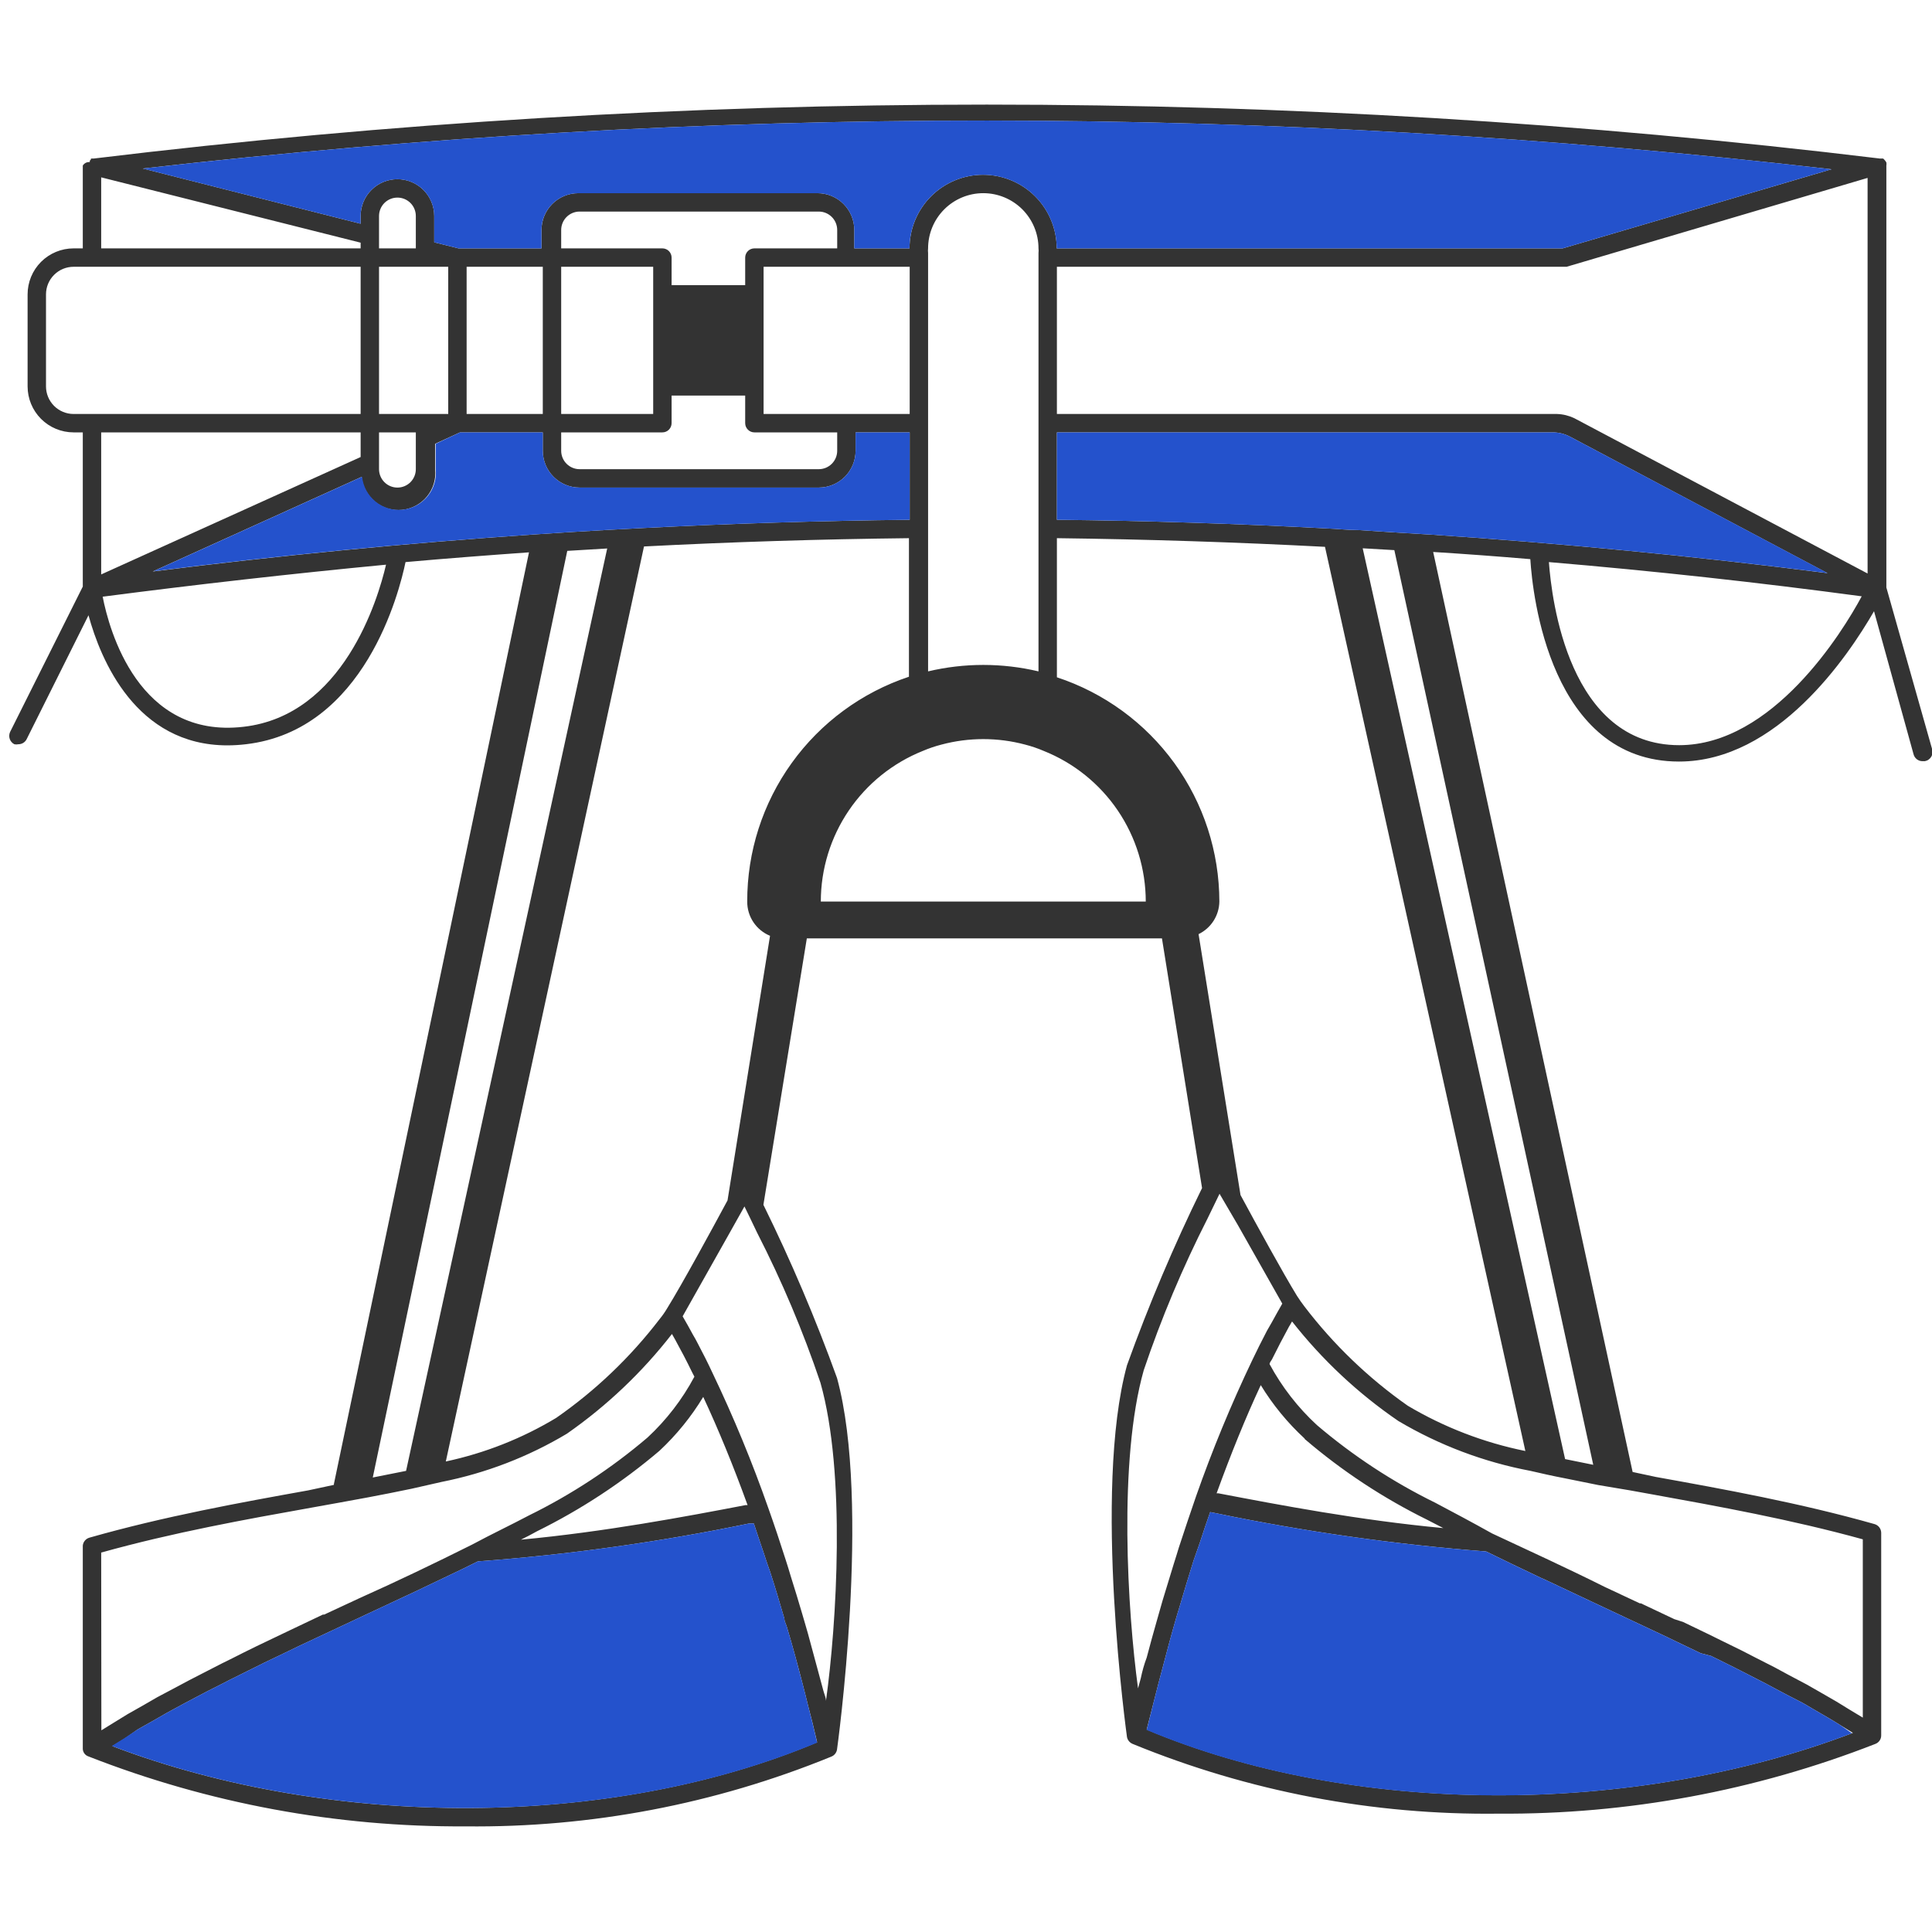 <svg width="130" height="130" viewBox="0 0 130 130" fill="none" xmlns="http://www.w3.org/2000/svg">
<g clip-path="url(#clip0_3826_18111)">
<path d="M129.999 50.377L126.929 39.531V11.141C126.942 11.072 126.942 11 126.929 10.931C126.895 10.868 126.853 10.81 126.805 10.758L126.719 10.671C126.686 10.664 126.652 10.664 126.619 10.671C126.587 10.66 126.553 10.66 126.52 10.671C86.585 5.828 46.212 5.828 6.277 10.671C6.265 10.665 6.252 10.662 6.239 10.662C6.227 10.662 6.214 10.665 6.202 10.671H6.116V10.733C6.081 10.757 6.055 10.792 6.041 10.832C6.041 10.832 6.041 10.832 6.041 10.906C5.949 10.897 5.856 10.914 5.772 10.956C5.689 10.998 5.619 11.062 5.571 11.141V16.713H4.952C4.131 16.713 3.344 17.039 2.763 17.619C2.183 18.2 1.857 18.987 1.857 19.808V25.998C1.857 26.819 2.183 27.607 2.763 28.187C3.344 28.768 4.131 29.094 4.952 29.094H5.571V39.469L0.68 49.25C0.611 49.398 0.602 49.567 0.655 49.722C0.708 49.877 0.82 50.005 0.965 50.079C1.055 50.098 1.148 50.098 1.238 50.079C1.354 50.08 1.467 50.047 1.566 49.986C1.664 49.925 1.744 49.837 1.795 49.733L5.955 41.4C6.772 44.397 9.149 50.154 15.302 50.154C15.716 50.153 16.13 50.128 16.54 50.079C24.551 49.151 26.878 39.791 27.287 37.822C30.048 37.575 32.821 37.364 35.595 37.166L22.471 99.838C22.465 99.863 22.465 99.888 22.471 99.913L20.738 100.284C16.194 101.101 11.056 102.03 6.017 103.466C5.898 103.5 5.792 103.569 5.712 103.664C5.633 103.759 5.583 103.875 5.571 103.998V117.617C5.562 117.742 5.595 117.865 5.665 117.968C5.734 118.072 5.836 118.149 5.955 118.187C14.032 121.349 22.637 122.945 31.311 122.892C39.751 122.989 48.124 121.394 55.937 118.199C56.036 118.161 56.123 118.097 56.19 118.014C56.257 117.932 56.302 117.834 56.32 117.729C56.32 117.729 58.636 101.163 56.32 92.719C54.886 88.748 53.233 84.858 51.368 81.069L54.29 63.141H78.185L80.884 79.942C78.982 83.82 77.296 87.801 75.833 91.865C73.518 100.321 75.833 116.887 75.833 116.887C75.854 116.989 75.9 117.084 75.967 117.164C76.034 117.244 76.12 117.306 76.217 117.345C84.023 120.546 92.394 122.142 100.83 122.037C109.503 122.096 118.108 120.504 126.186 117.345C126.304 117.301 126.406 117.222 126.477 117.117C126.548 117.013 126.585 116.889 126.582 116.763V103.144C126.582 103.009 126.536 102.877 126.454 102.77C126.371 102.662 126.255 102.585 126.124 102.55C121.098 101.126 115.947 100.197 111.416 99.38L109.856 99.046L96.435 37.141C98.626 37.278 100.793 37.438 102.972 37.624C103.12 40.026 104.321 51.243 112.976 51.243C119.575 51.243 124.341 44.174 126.099 41.128L128.761 50.76C128.797 50.891 128.874 51.007 128.981 51.09C129.089 51.172 129.22 51.218 129.356 51.218H129.517C129.608 51.202 129.694 51.167 129.77 51.113C129.846 51.06 129.909 50.991 129.955 50.911C130.001 50.83 130.029 50.741 130.037 50.648C130.045 50.556 130.032 50.463 129.999 50.377ZM123.239 11.389L105.151 16.713H71.103C71.103 15.399 70.582 14.14 69.653 13.211C68.724 12.282 67.464 11.76 66.151 11.76C64.838 11.76 63.578 12.282 62.649 13.211C61.72 14.14 61.199 15.399 61.199 16.713H57.484V15.475C57.484 14.818 57.223 14.188 56.759 13.724C56.295 13.259 55.665 12.998 55.008 12.998H38.913C38.256 12.998 37.626 13.259 37.162 13.724C36.697 14.188 36.437 14.818 36.437 15.475V16.713H30.853L29.218 16.304V14.534C29.218 13.877 28.958 13.247 28.493 12.783C28.029 12.318 27.399 12.057 26.742 12.057C26.086 12.057 25.456 12.318 24.991 12.783C24.527 13.247 24.266 13.877 24.266 14.534V15.054L9.607 11.339C47.362 7.021 85.488 7.038 123.239 11.389ZM69.878 17.022V45.176C67.435 44.597 64.891 44.597 62.449 45.176V17.022C62.437 16.919 62.437 16.816 62.449 16.713C62.449 15.728 62.84 14.783 63.537 14.086C64.234 13.39 65.178 12.998 66.163 12.998C67.148 12.998 68.093 13.39 68.79 14.086C69.486 14.783 69.878 15.728 69.878 16.713C69.89 16.816 69.89 16.919 69.878 17.022ZM44.571 16.713H37.761V15.475C37.761 15.146 37.892 14.831 38.124 14.599C38.356 14.367 38.671 14.236 38.999 14.236H55.095C55.423 14.236 55.738 14.367 55.97 14.599C56.202 14.831 56.333 15.146 56.333 15.475V16.713H50.761C50.597 16.713 50.44 16.778 50.324 16.894C50.208 17.01 50.142 17.168 50.142 17.332V19.189H45.19V17.332C45.19 17.168 45.125 17.01 45.009 16.894C44.893 16.778 44.735 16.713 44.571 16.713ZM43.952 17.951V27.856H37.761V17.951H43.952ZM44.571 29.094C44.735 29.094 44.893 29.029 45.009 28.912C45.125 28.796 45.19 28.639 45.19 28.475V26.617H50.142V28.475C50.142 28.639 50.208 28.796 50.324 28.912C50.44 29.029 50.597 29.094 50.761 29.094H56.333V30.332C56.333 30.66 56.202 30.975 55.97 31.207C55.738 31.439 55.423 31.57 55.095 31.57H38.999C38.671 31.57 38.356 31.439 38.124 31.207C37.892 30.975 37.761 30.66 37.761 30.332V29.094H44.571ZM51.38 27.856V17.951H61.211V27.856H51.38ZM36.523 17.951V27.856H31.398V17.951H36.523ZM25.504 27.856V17.951H30.16V27.856H25.504ZM27.98 29.094V31.57C27.98 31.898 27.85 32.213 27.618 32.445C27.386 32.678 27.071 32.808 26.742 32.808C26.414 32.808 26.099 32.678 25.867 32.445C25.635 32.213 25.504 31.898 25.504 31.57V29.094H27.98ZM25.504 16.713V14.534C25.504 14.205 25.635 13.89 25.867 13.658C26.099 13.426 26.414 13.296 26.742 13.296C27.071 13.296 27.386 13.426 27.618 13.658C27.85 13.89 27.98 14.205 27.98 14.534V16.713H25.504ZM6.809 11.934L24.266 16.329V16.713H6.809V11.934ZM4.952 27.856C4.459 27.856 3.987 27.66 3.639 27.312C3.29 26.963 3.095 26.491 3.095 25.998V19.808C3.095 19.315 3.29 18.843 3.639 18.495C3.987 18.146 4.459 17.951 4.952 17.951H24.266V27.856H4.952ZM6.809 29.094H24.266V30.753L6.809 38.652V29.094ZM16.392 48.903C9.31 49.733 7.341 42.366 6.908 40.15C13.247 39.325 19.603 38.606 25.975 37.996C25.43 40.348 23.09 48.136 16.392 48.903ZM10.276 38.454L24.328 32.09C24.397 32.747 24.724 33.349 25.237 33.765C25.75 34.18 26.407 34.375 27.064 34.306C27.721 34.237 28.323 33.91 28.739 33.397C29.155 32.884 29.349 32.227 29.28 31.57V29.861L30.952 29.094H36.523V30.332C36.523 30.988 36.784 31.618 37.249 32.083C37.713 32.547 38.343 32.808 38.999 32.808H55.095C55.751 32.808 56.381 32.547 56.846 32.083C57.31 31.618 57.571 30.988 57.571 30.332V29.094H61.211V34.975C55.218 35.041 49.23 35.226 43.246 35.532L41.129 35.643L38.38 35.804L35.904 35.965C27.32 36.551 18.777 37.381 10.276 38.454ZM38.17 37.067L40.857 36.906L27.324 98.972L25.083 99.418L38.17 37.067ZM6.809 104.469C11.638 103.119 16.578 102.228 20.948 101.448L22.941 101.089L24.761 100.755C25.764 100.569 26.742 100.371 27.696 100.173L29.714 99.715C32.69 99.126 35.542 98.028 38.145 96.471C40.826 94.602 43.209 92.34 45.215 89.76L45.425 90.132C45.821 90.85 46.205 91.58 46.564 92.323L46.725 92.633C45.908 94.165 44.841 95.55 43.568 96.731C41.138 98.8 38.459 100.559 35.595 101.968C34.357 102.624 33.118 103.206 31.757 103.937C29.28 105.175 26.705 106.413 24.155 107.552L21.815 108.641H21.728L19.487 109.706L18.918 109.978L17.184 110.808L16.355 111.217C15.884 111.464 15.389 111.699 14.918 111.935L14.052 112.38L12.727 113.061L11.823 113.544L10.585 114.2L9.706 114.708L8.592 115.339L7.725 115.872L6.821 116.429L6.809 104.469ZM47.319 93.995C48.335 96.174 49.338 98.613 50.303 101.275H50.167C46.094 102.055 40.72 103.07 35.05 103.602C35.421 103.417 35.793 103.231 36.139 103.033C39.095 101.573 41.861 99.756 44.373 97.622C45.517 96.554 46.509 95.334 47.319 93.995ZM7.527 117.518L8.369 116.998L9.248 116.379L10.325 115.773L11.229 115.253L12.393 114.621L13.309 114.138C13.742 113.903 14.188 113.68 14.634 113.457L15.476 113.024L16.998 112.269L17.717 111.91L19.475 111.068L20.007 110.808L24.65 108.629L28.117 107.007L28.451 106.846L29.54 106.326L30.345 105.942L31.224 105.521L32.153 105.063C38.285 104.61 44.381 103.759 50.402 102.513H50.724C50.947 103.181 51.17 103.862 51.405 104.543C51.541 104.977 51.69 105.397 51.826 105.781C52.16 106.809 52.47 107.849 52.779 108.914C52.779 109.124 52.916 109.322 52.965 109.533C53.337 110.771 53.696 112.108 54.042 113.445C54.154 113.854 54.253 114.287 54.352 114.683C54.575 115.525 54.785 116.367 54.983 117.234C41.191 123.053 22.347 123.127 7.527 117.481V117.518ZM55.206 93.041C56.927 99.12 56.296 109.285 55.578 114.448C55.578 114.225 55.466 114.002 55.404 113.767L55.033 112.393C54.81 111.563 54.587 110.734 54.364 109.917C54.228 109.458 54.104 109 53.968 108.555C53.72 107.713 53.473 106.896 53.213 106.078C53.101 105.707 52.99 105.323 52.866 104.952C52.495 103.788 52.111 102.637 51.715 101.522C50.624 98.406 49.364 95.351 47.938 92.373C47.629 91.704 47.295 91.048 46.948 90.392C46.849 90.194 46.738 89.996 46.626 89.81C46.391 89.376 46.18 88.993 45.933 88.572L49.065 83.013L50.093 81.18C50.328 81.663 50.625 82.27 50.947 82.951C52.615 86.204 54.039 89.577 55.206 93.041ZM50.279 60.665C50.276 61.158 50.421 61.641 50.694 62.051C50.968 62.461 51.358 62.781 51.814 62.968L48.954 80.772C47.901 82.728 45.896 86.418 44.88 88.052C44.734 88.299 44.568 88.535 44.385 88.757C42.424 91.32 40.077 93.563 37.427 95.406C35.13 96.789 32.62 97.78 29.998 98.34L43.333 36.77C49.259 36.465 55.202 36.279 61.161 36.213V45.536C57.987 46.593 55.227 48.624 53.273 51.34C51.319 54.056 50.271 57.319 50.279 60.665ZM77.096 60.665H55.231C55.231 58.482 55.886 56.349 57.111 54.541C58.336 52.733 60.075 51.335 62.102 50.525C62.504 50.353 62.918 50.213 63.34 50.104C65.19 49.609 67.137 49.609 68.986 50.104C69.409 50.213 69.823 50.353 70.224 50.525C72.252 51.335 73.991 52.733 75.216 54.541C76.44 56.349 77.095 58.482 77.096 60.665ZM80.649 62.856C81.062 62.657 81.412 62.346 81.659 61.959C81.906 61.572 82.041 61.124 82.048 60.665C82.044 57.319 80.986 54.06 79.023 51.351C77.06 48.641 74.293 46.619 71.116 45.573V36.213C77.133 36.287 83.146 36.481 89.155 36.795L102.638 97.635C99.848 97.071 97.173 96.042 94.726 94.589C92.077 92.731 89.731 90.476 87.768 87.903C87.595 87.68 87.434 87.445 87.273 87.198C86.344 85.687 84.561 82.431 83.472 80.413L80.649 62.856ZM76.761 112.925L76.576 113.606C75.87 108.431 75.239 98.278 76.96 92.199C78.143 88.695 79.579 85.282 81.256 81.985L82.06 80.326L83.299 82.443L86.282 87.718C86.022 88.163 85.824 88.535 85.589 88.956L85.255 89.537C84.908 90.206 84.574 90.862 84.264 91.518C82.837 94.506 81.572 97.568 80.476 100.693C80.092 101.807 79.708 102.946 79.324 104.122C79.213 104.481 79.101 104.865 78.978 105.237C78.73 106.054 78.47 106.883 78.222 107.713L77.838 109.062C77.603 109.879 77.38 110.697 77.158 111.538C76.984 111.997 76.86 112.455 76.761 112.925ZM87.793 96.83C90.296 98.973 93.058 100.795 96.014 102.253L97.116 102.822C91.433 102.29 86.072 101.262 81.986 100.482H81.862C82.828 97.82 83.819 95.381 84.834 93.202C85.645 94.53 86.636 95.738 87.78 96.793L87.793 96.83ZM77.158 116.379L77.789 113.903C77.9 113.482 77.999 113.061 78.111 112.665C78.458 111.34 78.804 110.028 79.176 108.753L79.361 108.146C79.671 107.081 79.993 106.029 80.315 105.001L80.748 103.763C80.971 103.082 81.194 102.401 81.429 101.745L81.751 101.807C87.772 103.06 93.868 103.924 100 104.395L100.917 104.84L101.808 105.274L102.613 105.657L103.702 106.177L104.037 106.326L107.503 107.96L112.146 110.139L112.679 110.399L114.437 111.241L115.142 111.427L116.665 112.182L117.519 112.616L118.844 113.297L119.748 113.779C120.144 113.99 120.54 114.2 120.986 114.423C121.432 114.646 121.593 114.757 121.89 114.931L122.955 115.55C123.264 115.723 123.549 115.909 123.834 116.082L124.676 116.602C109.794 122.273 90.962 122.198 77.158 116.379ZM109.682 100.284L111.193 100.557C115.563 101.349 120.503 102.24 125.344 103.577V115.575L124.44 115.03L123.574 114.497L122.459 113.854L121.568 113.346L120.33 112.69L119.439 112.207L118.101 111.526L117.235 111.08L115.799 110.375L114.969 109.966L113.248 109.137L112.666 108.951L110.413 107.886H110.339L107.986 106.784C105.51 105.546 102.811 104.308 100.397 103.181C99.047 102.426 97.809 101.77 96.571 101.114C93.71 99.71 91.036 97.955 88.61 95.889C87.33 94.708 86.255 93.323 85.428 91.791C85.428 91.679 85.527 91.58 85.589 91.469C85.948 90.738 86.332 90.008 86.728 89.278C86.802 89.166 86.864 89.042 86.939 88.918C88.968 91.503 91.381 93.762 94.095 95.617C96.84 97.244 99.848 98.38 102.984 98.972C103.727 99.145 104.495 99.318 105.275 99.467L107.54 99.925L109.682 100.284ZM107.206 98.563L105.312 98.179L91.693 36.894L93.822 37.017L107.206 98.563ZM96.15 35.965L93.884 35.829L91.408 35.668C90.69 35.668 89.972 35.581 89.254 35.556C83.212 35.235 77.166 35.041 71.116 34.975V29.094H104.47C104.875 29.092 105.275 29.19 105.634 29.378L122.967 38.565C114.036 37.426 105.097 36.559 96.15 35.965ZM112.988 50.141C105.559 50.141 104.408 40.348 104.222 37.822C111.255 38.416 118.271 39.184 125.27 40.125C123.958 42.577 119.265 50.141 112.988 50.141ZM125.666 38.59L105.931 28.14C105.567 27.966 105.17 27.869 104.767 27.856H71.116V17.951H105.238H105.411L125.666 11.971V38.59Z" fill="#333333"/>
<path d="M123.238 11.389L105.149 16.713H71.102C71.102 15.399 70.58 14.14 69.651 13.211C68.722 12.282 67.463 11.761 66.149 11.761C64.836 11.761 63.576 12.282 62.647 13.211C61.719 14.14 61.197 15.399 61.197 16.713H57.483V15.475C57.483 14.818 57.222 14.188 56.757 13.724C56.293 13.259 55.663 12.999 55.006 12.999H38.911C38.255 12.999 37.625 13.259 37.16 13.724C36.696 14.188 36.435 14.818 36.435 15.475V16.713H30.851L29.217 16.304V14.534C29.217 13.877 28.956 13.247 28.492 12.783C28.027 12.319 27.397 12.058 26.741 12.058C26.084 12.058 25.454 12.319 24.99 12.783C24.525 13.247 24.265 13.877 24.265 14.534V15.054L9.605 11.34C47.361 7.021 85.486 7.038 123.238 11.389Z" fill="#2452CC"/>
<path d="M61.211 29.094V34.975C55.218 35.041 49.23 35.226 43.246 35.532L41.129 35.643L38.38 35.804L35.904 35.965C27.345 36.543 18.814 37.368 10.312 38.441L24.365 32.078C24.434 32.734 24.761 33.337 25.274 33.752C25.787 34.168 26.444 34.363 27.101 34.294C27.758 34.225 28.36 33.898 28.776 33.385C29.192 32.871 29.386 32.214 29.317 31.558V29.861L30.951 29.094H36.523V30.332C36.523 30.989 36.784 31.618 37.248 32.083C37.713 32.547 38.342 32.808 38.999 32.808H55.094C55.751 32.808 56.381 32.547 56.845 32.083C57.31 31.618 57.571 30.989 57.571 30.332V29.094H61.211Z" fill="#2452CC"/>
<path d="M122.981 38.565C114.042 37.426 105.099 36.559 96.151 35.965L93.886 35.829L91.41 35.668C90.692 35.668 89.973 35.581 89.255 35.557C83.213 35.235 77.167 35.041 71.117 34.975V29.094H104.471C104.877 29.092 105.277 29.19 105.635 29.378L122.981 38.565Z" fill="#2452CC"/>
<path d="M124.612 116.628C109.755 122.274 90.961 122.199 77.156 116.405L77.788 113.904C77.899 113.483 77.998 113.062 78.11 112.666C78.456 111.341 78.803 110.029 79.174 108.754L79.36 108.147C79.67 107.082 79.992 106.03 80.313 105.002L80.747 103.764C80.97 103.083 81.192 102.402 81.428 101.746L81.75 101.808C87.771 103.061 93.867 103.925 99.999 104.396L100.915 104.841L101.807 105.275L102.611 105.658L103.701 106.178L104.035 106.327L107.502 107.961L112.145 110.14L112.677 110.4L114.435 111.242L115.141 111.428L116.664 112.183L117.518 112.617L118.843 113.298L119.747 113.78C120.143 113.991 120.539 114.201 120.985 114.424C121.431 114.647 121.591 114.758 121.889 114.932L122.953 115.551C123.263 115.724 123.548 115.91 123.832 116.083L124.612 116.628Z" fill="#2452CC"/>
<path d="M54.983 117.257C41.191 123.052 22.347 123.126 7.527 117.48L8.369 116.96L9.248 116.378L10.325 115.772L11.229 115.252L12.393 114.62L13.309 114.137C13.743 113.902 14.188 113.679 14.634 113.456L15.476 113.023L16.999 112.268L17.717 111.909L19.475 111.067L20.007 110.807L24.65 108.628L28.117 107.006L28.451 106.845L29.541 106.325L30.345 105.941L31.224 105.52L32.153 105.062C38.285 104.609 44.381 103.758 50.403 102.512H50.724C50.947 103.18 51.17 103.861 51.405 104.542C51.542 104.976 51.69 105.396 51.826 105.78C52.161 106.808 52.47 107.848 52.78 108.913C52.78 109.123 52.916 109.321 52.965 109.532C53.337 110.77 53.696 112.107 54.043 113.444C54.154 113.853 54.253 114.286 54.352 114.682C54.575 115.549 54.785 116.378 54.983 117.257Z" fill="#2452CC"/>
</g>
<defs>
<clipPath id="clip0_3826_18111">
<rect width="130" height="130" fill="white"/>
</clipPath>
</defs>
</svg>
